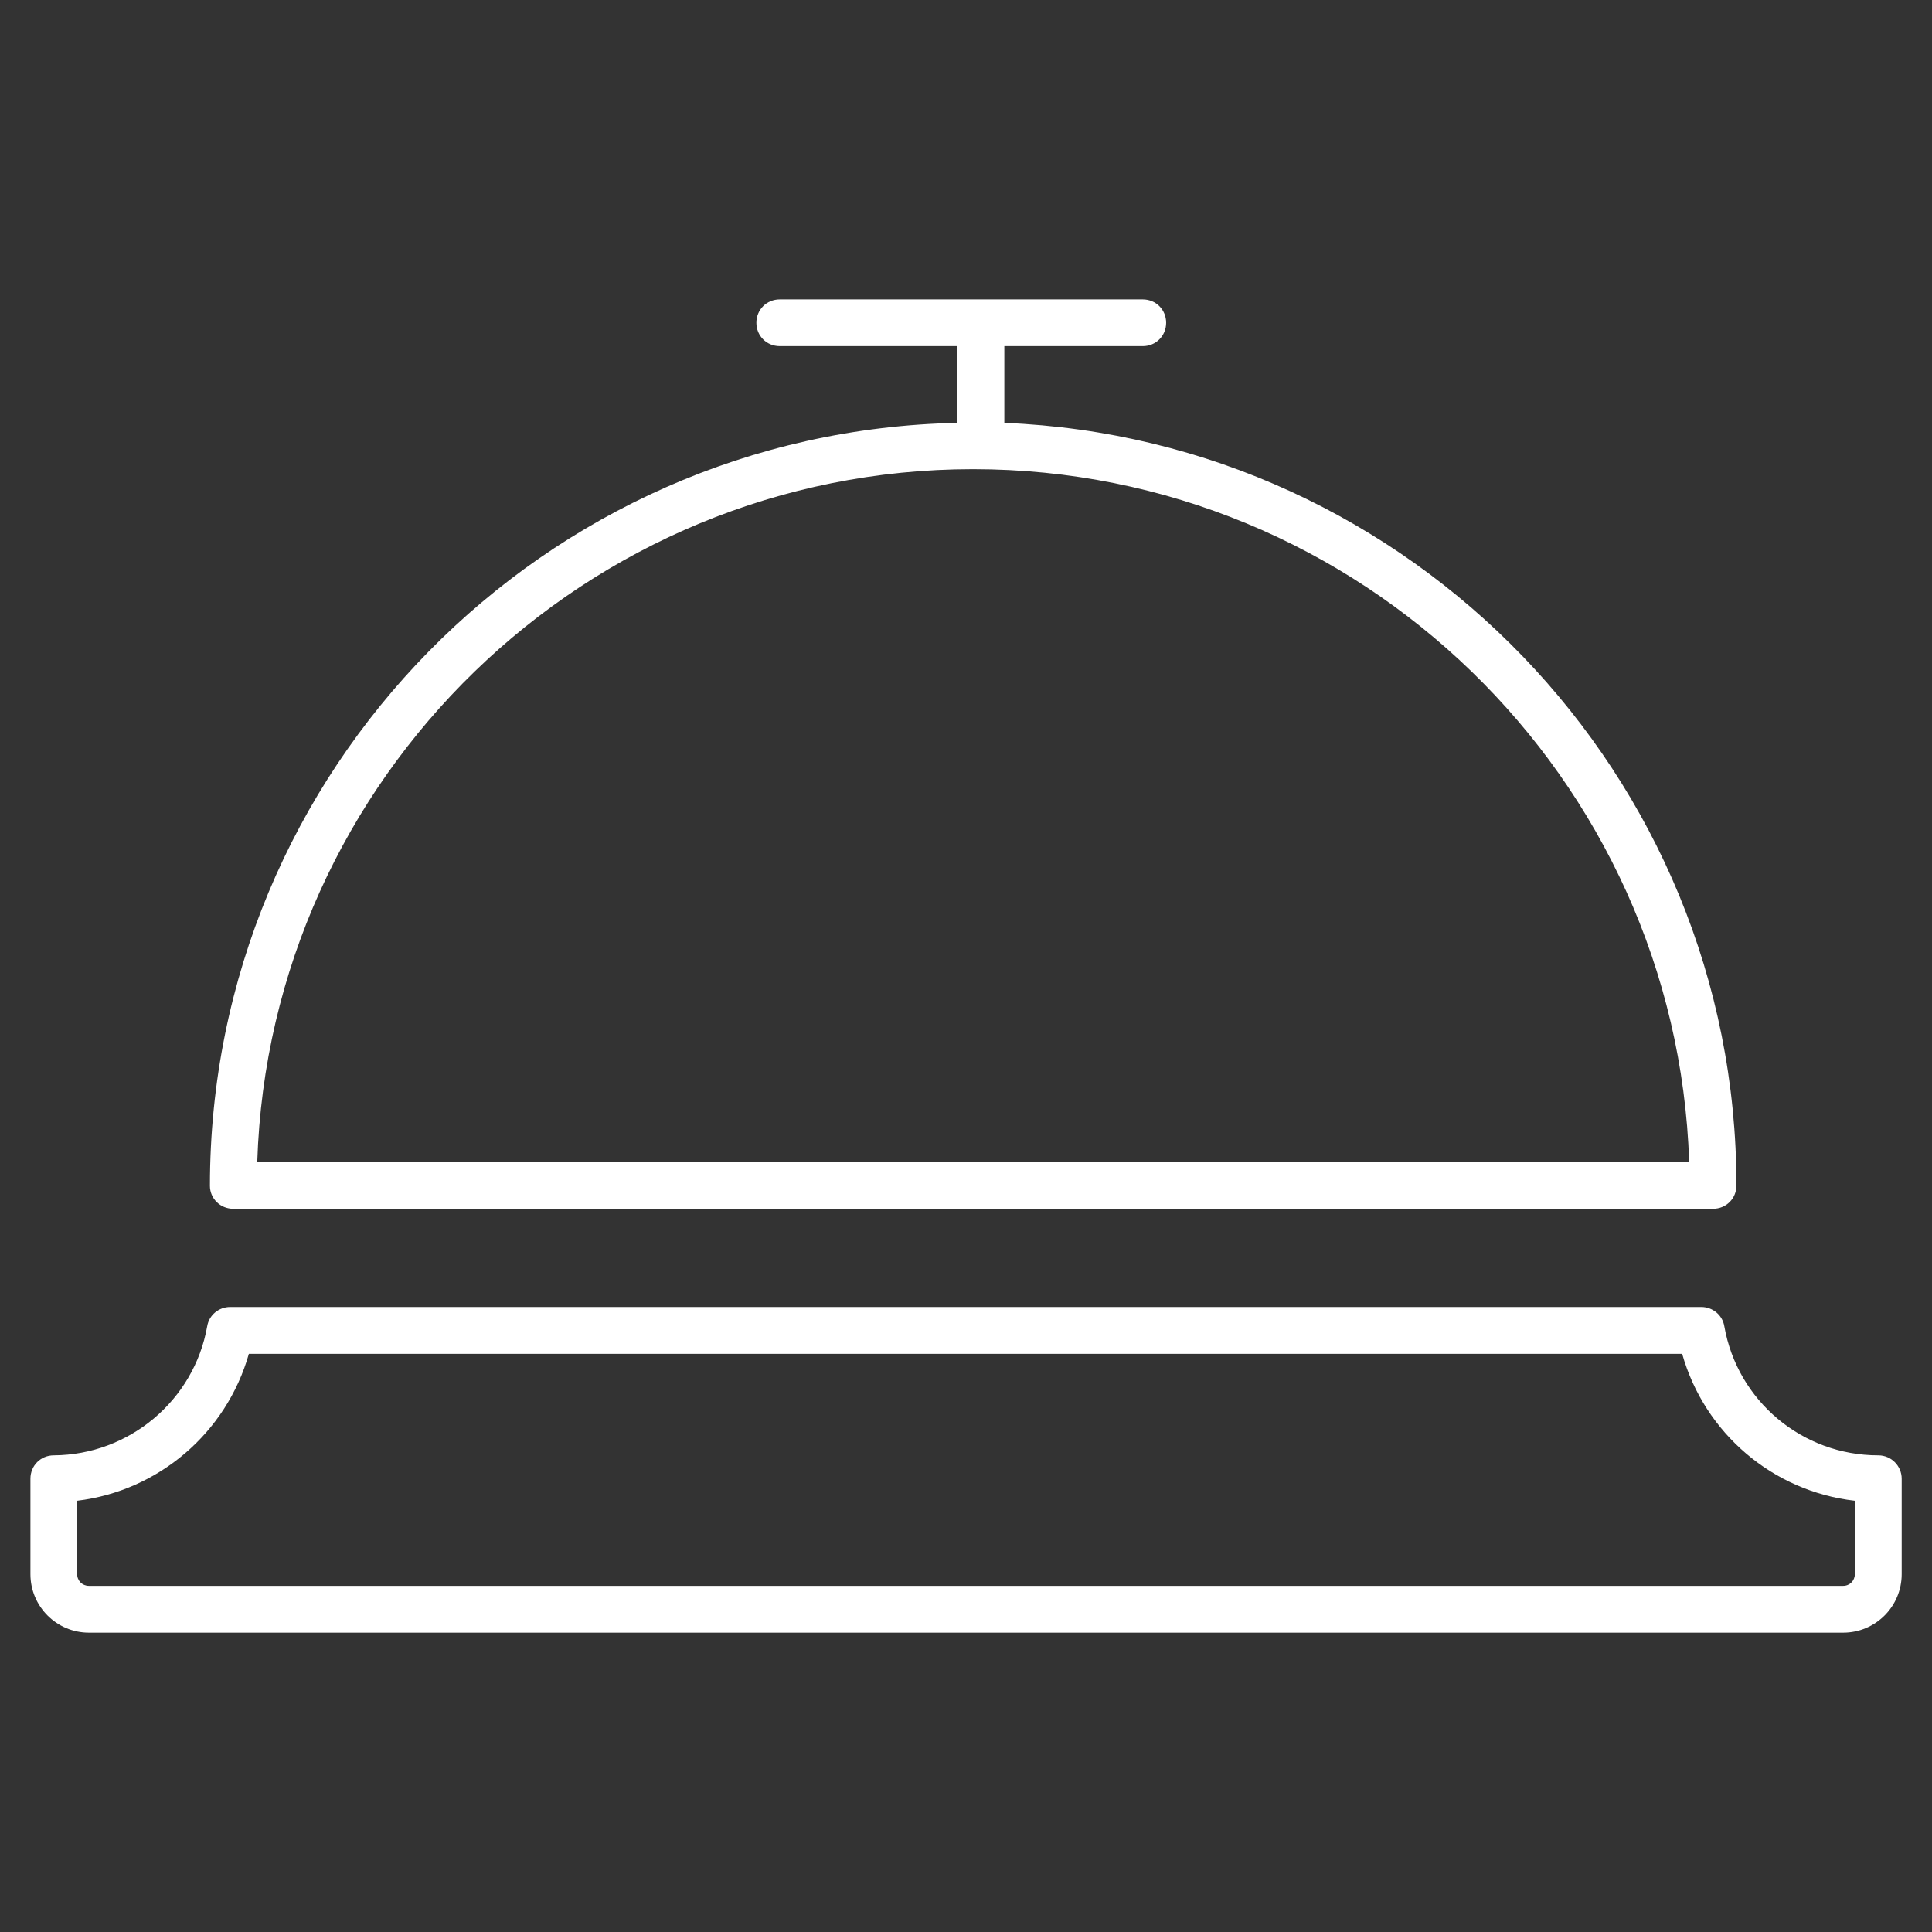 <!-- Generated by IcoMoon.io -->
<svg version="1.1" xmlns="http://www.w3.org/2000/svg" width="32" height="32" viewBox="0 0 32 32">
<rect x="0" y="0" width="32" height="32" fill="#333333" stroke="none"/>
<title>hotel-03</title>
<path fill="#fff" d="M3.866 20.021h24.508c0.217 0 0.387-0.17 0.387-0.387 0-6.795-5.393-12.358-12.126-12.63v-1.271h2.293c0.217 0 0.387-0.17 0.387-0.387s-0.17-0.387-0.387-0.387h-6.013c-0.217 0-0.387 0.17-0.387 0.387s0.17 0.387 0.387 0.387h2.944v1.271c-6.849 0.139-12.382 5.749-12.382 12.637 0 0.209 0.17 0.38 0.387 0.38zM16.116 7.771c6.416 0 11.653 5.114 11.862 11.475h-23.717c0.201-6.361 5.447-11.475 11.855-11.475z"></path>
<path fill="#fff" d="M31.109 24.105c-1.255 0-2.332-0.899-2.549-2.139-0.031-0.186-0.194-0.318-0.38-0.318h-24.368c-0.186 0-0.349 0.132-0.38 0.318-0.217 1.232-1.294 2.131-2.541 2.139-0.217 0-0.387 0.17-0.387 0.387v1.581c0 0.535 0.434 0.969 0.969 0.969h29.056c0.535 0 0.969-0.434 0.969-0.969v-1.581c0-0.209-0.17-0.387-0.387-0.387zM30.722 26.073c0 0.108-0.085 0.194-0.194 0.194h-29.056c-0.108 0-0.194-0.085-0.194-0.194v-1.216c1.348-0.163 2.472-1.123 2.844-2.433h23.74c0.372 1.317 1.503 2.278 2.859 2.433v1.216z"></path>
</svg>
